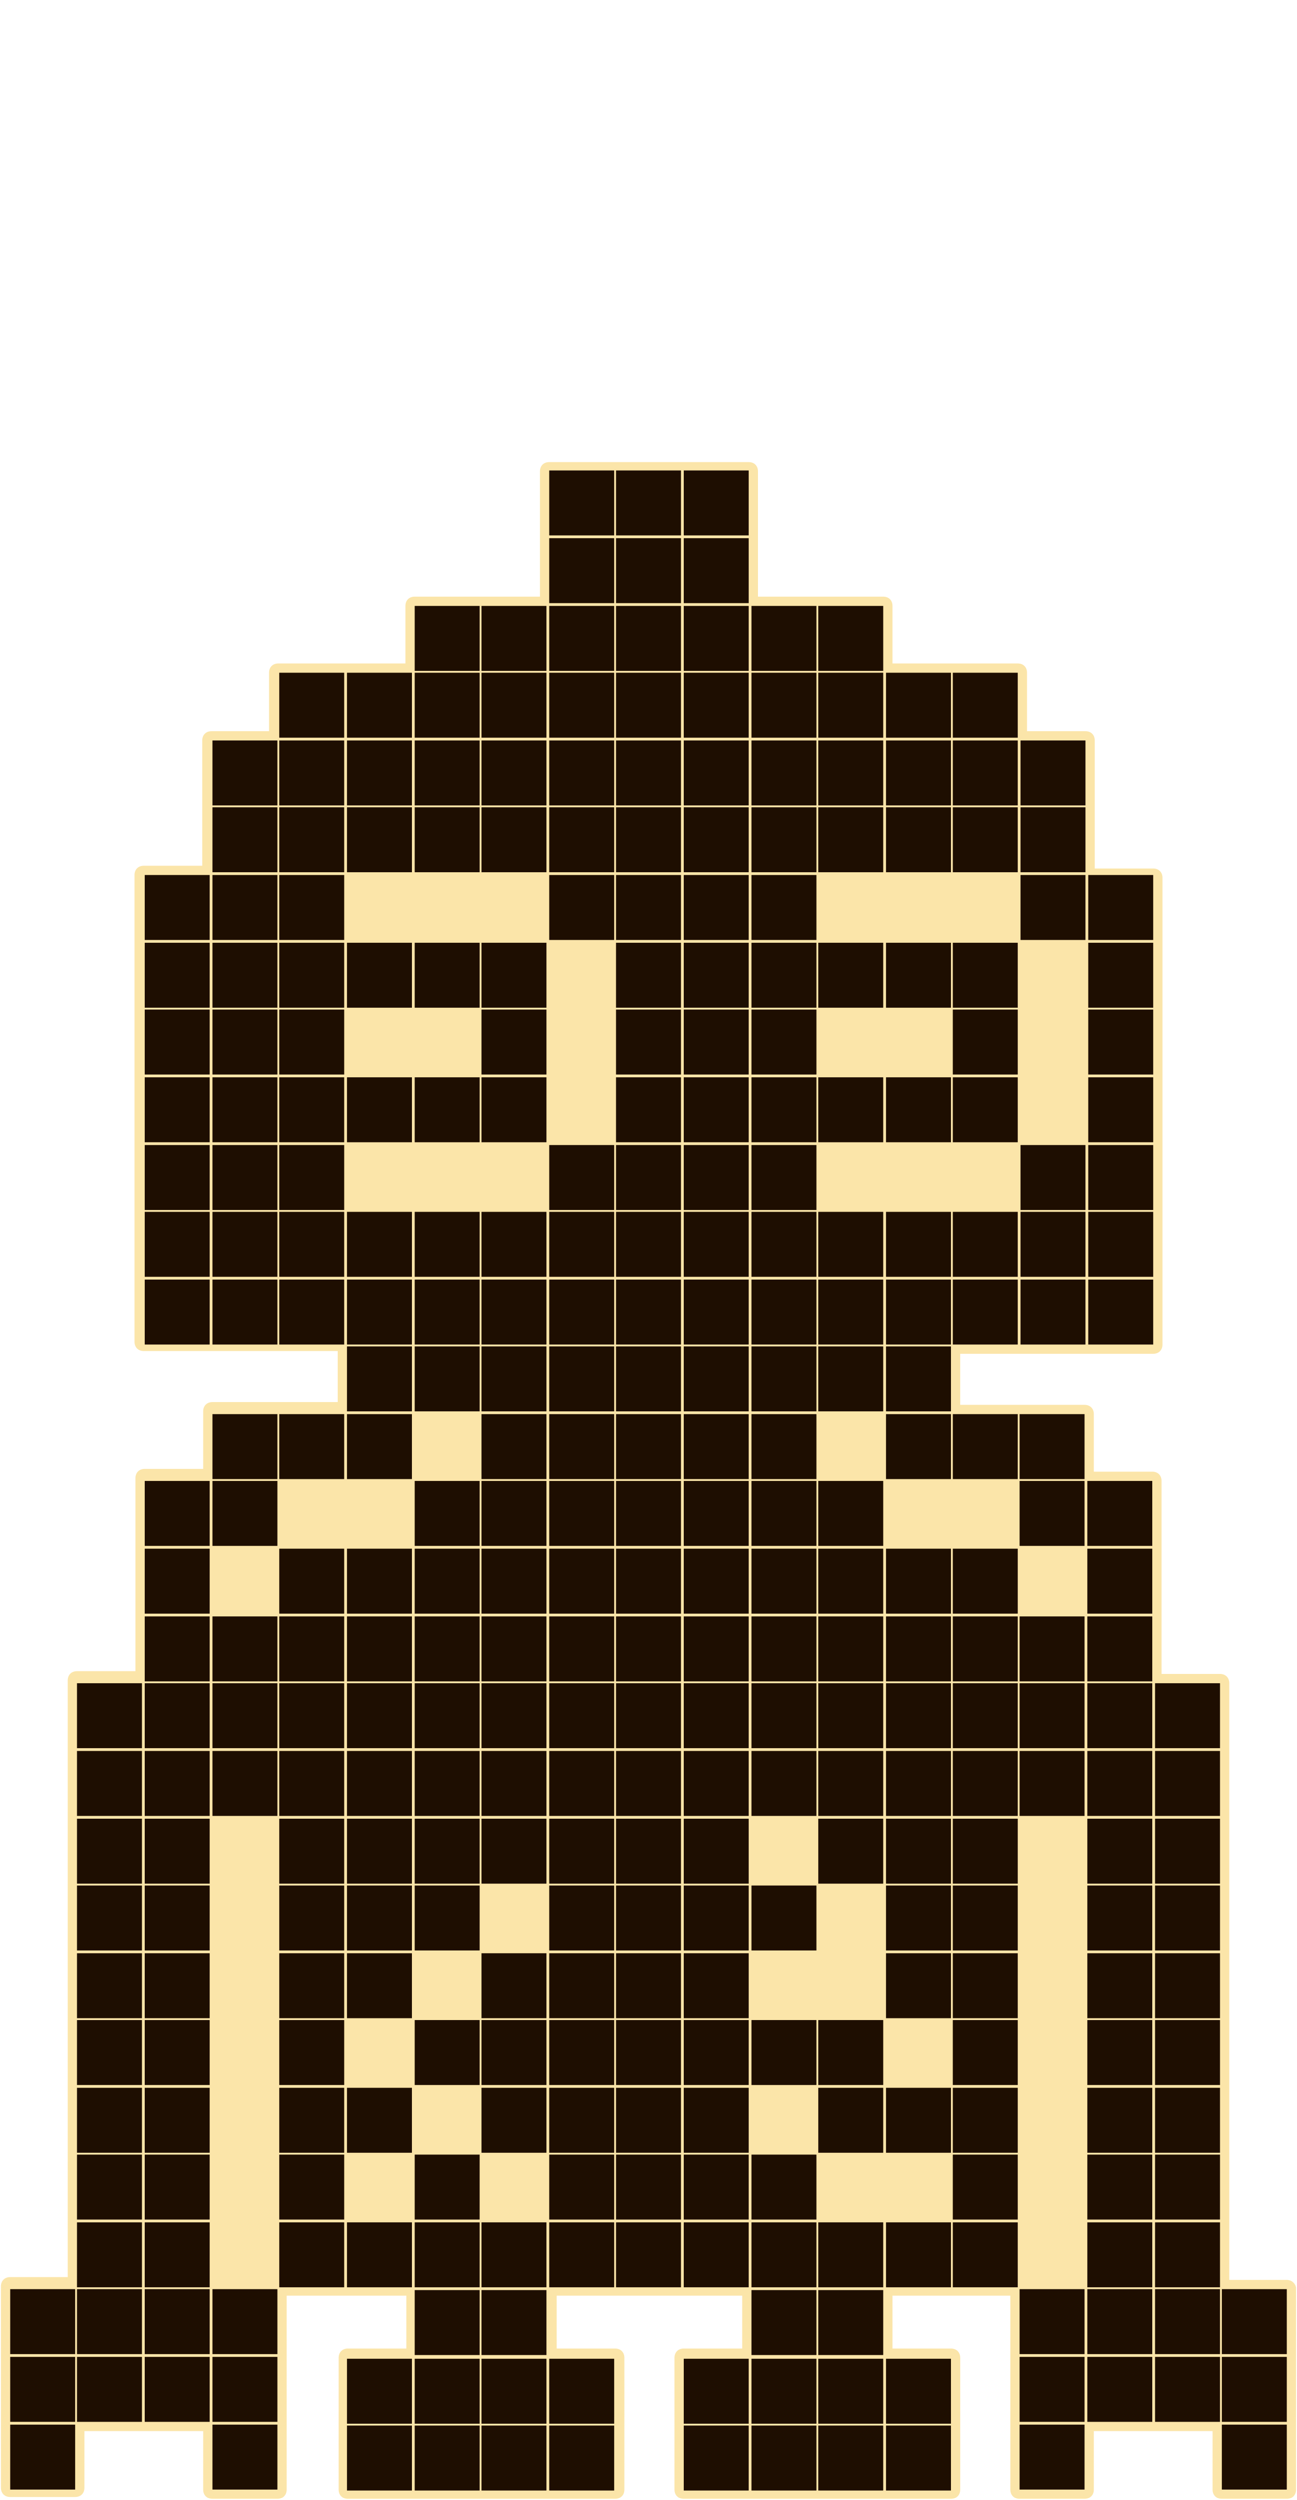 <?xml version="1.0" encoding="utf-8"?>
<!-- Generator: Adobe Illustrator 27.3.1, SVG Export Plug-In . SVG Version: 6.00 Build 0)  -->
<svg version="1.1" xmlns="http://www.w3.org/2000/svg" xmlns:xlink="http://www.w3.org/1999/xlink" x="0px" y="0px"
	 viewBox="0 0 139.8 269.4" style="enable-background:new 0 0 139.8 269.4;" xml:space="preserve">
<style type="text/css">
	.st0{fill:#FBE5A9;}
	.st1{fill:#1E0E01;}
</style>
<g id="Слой_2">
	<path class="st0" d="M138.7,245.7h-6.2v-6.2c0-0.1,0-0.1,0-0.2c0,0,0-0.1,0-0.2v-7c0,0,0-0.1,0-0.1c0,0,0-0.1,0-0.1v-7
		c0,0,0-0.1,0-0.1c0,0,0-0.1,0-0.1v-7c0,0,0-0.1,0-0.1c0,0,0-0.1,0-0.1v-7c0-0.1,0-0.1,0-0.2c0,0,0-0.1,0-0.1v-7c0,0,0-0.1,0-0.1
		c0,0,0-0.1,0-0.1v-7c0-0.1,0-0.1,0-0.2c0,0,0-0.1,0-0.1v-7c0-0.1,0-0.1,0-0.2c0,0,0-0.1,0-0.1v-7c0-0.6-0.4-1-1-1h-6.3v-6.2
		c0-0.1,0-0.1,0-0.2c0,0,0-0.1,0-0.1v-7c0-0.1,0-0.1,0-0.2c0,0,0-0.1,0-0.1v-7c0-0.6-0.4-1-1-1h-6.3v-6.2c0-0.6-0.4-1-1-1h-7
		c0,0-0.1,0-0.1,0c0,0-0.1,0-0.1,0h-6.2v-5.5h6.2c0.1,0,0.1,0,0.1,0c0,0,0.1,0,0.2,0h7c0.1,0,0.1,0,0.1,0c0,0,0.1,0,0.2,0h7
		c0.6,0,1-0.4,1-1v-7c0-0.1,0-0.1,0-0.2c0,0,0-0.1,0-0.1v-7c0,0,0-0.1,0-0.1c0,0,0-0.1,0-0.1v-7c0-0.1,0-0.1,0-0.1c0,0,0-0.1,0-0.1
		v-7c0-0.1,0-0.1,0-0.1c0,0,0-0.1,0-0.1v-7c0,0,0-0.1,0-0.1c0,0,0-0.1,0-0.1v-7c0-0.1,0-0.1,0-0.1c0,0,0-0.1,0-0.1v-7
		c0-0.6-0.4-1-1-1H118V87c0,0,0-0.1,0-0.1c0,0,0-0.1,0-0.1v-7c0-0.6-0.4-1-1-1h-6.3v-6.3c0-0.6-0.4-1-1-1h-7c0,0-0.1,0-0.1,0
		c0,0-0.1,0-0.1,0h-6.3v-6.2c0-0.6-0.4-1-1-1h-7c0,0-0.1,0-0.1,0c0,0-0.1,0-0.1,0h-6.3V58c0-0.1,0-0.1,0-0.1c0,0,0-0.1,0-0.1v-7
		c0-0.6-0.4-1-1-1h-7c-0.1,0-0.1,0-0.2,0c0,0-0.1,0-0.1,0h-7c0,0-0.1,0-0.1,0c0,0-0.1,0-0.1,0h-7c-0.6,0-1,0.4-1,1v7
		c0,0.1,0,0.1,0,0.1c0,0,0,0.1,0,0.1v6.3h-6.3c0,0-0.1,0-0.1,0c0,0-0.1,0-0.1,0h-7c-0.6,0-1,0.4-1,1v6.2h-6.3c-0.1,0-0.1,0-0.2,0
		c0,0-0.1,0-0.2,0h-7c-0.6,0-1,0.4-1,1v6.3h-6.2c-0.6,0-1,0.4-1,1v7c0,0,0,0.1,0,0.1c0,0,0,0.1,0,0.1v6.3h-6.3c-0.6,0-1,0.4-1,1v7
		c0,0.1,0,0.1,0,0.1c0,0,0,0.1,0,0.1v7c0,0,0,0.1,0,0.1c0,0,0,0.1,0,0.1v7c0,0.1,0,0.1,0,0.1c0,0,0,0.1,0,0.1v7c0,0.1,0,0.1,0,0.1
		c0,0,0,0.1,0,0.1v7c0,0,0,0.1,0,0.1c0,0,0,0.1,0,0.1v7c0,0.1,0,0.1,0,0.1c0,0,0,0.1,0,0.2v7c0,0.6,0.4,1,1,1h7c0.1,0,0.1,0,0.2,0
		c0,0,0.1,0,0.2,0h7c0,0,0.1,0,0.1,0c0,0,0.1,0,0.1,0h6.3v5.5h-6.3c0,0-0.1,0-0.1,0c0,0-0.1,0-0.1,0h-7c-0.6,0-1,0.4-1,1v6.2h-6.3
		c-0.6,0-1,0.4-1,1v7c0,0.1,0,0.1,0,0.1c0,0,0,0.1,0,0.2v7c0,0.1,0,0.1,0,0.1c0,0,0,0.1,0,0.2v6.2H8.3c-0.6,0-1,0.4-1,1v7
		c0,0.1,0,0.1,0,0.1c0,0,0,0.1,0,0.2v7c0,0.1,0,0.1,0,0.1c0,0,0,0.1,0,0.2v7c0,0,0,0.1,0,0.1c0,0,0,0.1,0,0.1v7c0,0.1,0,0.1,0,0.1
		c0,0,0,0.1,0,0.2v7c0,0,0,0.1,0,0.1c0,0,0,0.1,0,0.1v7c0,0,0,0.1,0,0.1c0,0,0,0.1,0,0.1v7c0,0,0,0.1,0,0.1c0,0,0,0.1,0,0.1v7
		c0,0.1,0,0.1,0,0.2c0,0,0,0.1,0,0.2v6.2H1.1c-0.6,0-1,0.4-1,1v7c0,0.1,0,0.1,0,0.2c0,0,0,0.1,0,0.2v7c0,0.1,0,0.1,0,0.1
		c0,0,0,0.1,0,0.2v7c0,0.6,0.4,1,1,1h7c0.6,0,1-0.4,1-1V262h6.2c0.1,0,0.1,0,0.1,0c0,0,0.1,0,0.2,0h6.3v6.3c0,0.6,0.4,1,1,1h7
		c0.6,0,1-0.4,1-1v-7c0-0.1,0-0.1,0-0.2c0,0,0-0.1,0-0.1v-7c0-0.1,0-0.1,0-0.2c0,0,0-0.1,0-0.2v-6.2h6.2c0.1,0,0.1,0,0.2,0
		c0,0,0.1,0,0.2,0h6.3v5.7h-6.3c-0.6,0-1,0.4-1,1v7c0,0,0,0.1,0,0.1c0,0,0,0.1,0,0.1v7c0,0.6,0.4,1,1,1h7c0.1,0,0.1,0,0.1,0
		c0,0,0.1,0,0.2,0h7c0,0,0.1,0,0.1,0c0,0,0.1,0,0.1,0h7c0.1,0,0.1,0,0.1,0c0,0,0.1,0,0.2,0h7c0.6,0,1-0.4,1-1v-7c0,0,0-0.1,0-0.1
		c0,0,0-0.1,0-0.1v-7c0-0.6-0.4-1-1-1h-6.3v-5.7h6.3c0,0,0.1,0,0.1,0c0,0,0.1,0,0.1,0h7c0.1,0,0.1,0,0.1,0c0,0,0.1,0,0.2,0H80v5.7
		h-6.3c-0.6,0-1,0.4-1,1v7c0,0,0,0.1,0,0.1c0,0,0,0.1,0,0.1v7c0,0.6,0.4,1,1,1h7c0.1,0,0.1,0,0.1,0c0,0,0.1,0,0.2,0h7
		c0,0,0.1,0,0.1,0c0,0,0.1,0,0.1,0h7c0.1,0,0.1,0,0.1,0c0,0,0.1,0,0.2,0h7c0.6,0,1-0.4,1-1v-7c0,0,0-0.1,0-0.1c0,0,0-0.1,0-0.1v-7
		c0-0.6-0.4-1-1-1h-6.3v-5.7h6.3c0,0,0.1,0,0.1,0c0,0,0.1,0,0.1,0h6.2v6.2c0,0.1,0,0.1,0,0.2c0,0,0,0.1,0,0.2v7c0,0.1,0,0.1,0,0.1
		c0,0,0,0.1,0,0.2v7c0,0.6,0.4,1,1,1h7c0.6,0,1-0.4,1-1V262h6.3c0.1,0,0.1,0,0.1,0c0,0,0.1,0,0.2,0h6.2v6.3c0,0.6,0.4,1,1,1h7
		c0.6,0,1-0.4,1-1v-7c0-0.1,0-0.1,0-0.2c0,0,0-0.1,0-0.1v-7c0-0.1,0-0.1,0-0.2c0,0,0-0.1,0-0.2v-7
		C139.7,246.2,139.3,245.7,138.7,245.7z"/>
</g>
<g id="Слой_1">
	<path class="st1" d="M15.6,94.3h7v7h-7V94.3z M22.9,79.8h7v7h-7V79.8z M22.9,87h7v7h-7V87z M22.9,94.3h7v7h-7V94.3z M30.1,72.5h7v7
		h-7L30.1,72.5z M30.1,79.8h7v7h-7L30.1,79.8z M30.1,87h7v7h-7L30.1,87z M30.1,94.3h7v7h-7L30.1,94.3z M37.4,72.5h7v7h-7V72.5z
		 M37.4,79.8h7v7h-7V79.8z M37.4,87h7v7h-7V87z M44.7,65.3h7v7h-7V65.3z M44.7,72.5h7v7h-7V72.5z M44.7,79.8h7v7h-7V79.8z M44.7,87
		h7v7h-7V87z M51.9,65.3h7v7h-7V65.3z M51.9,72.5h7v7h-7V72.5z M51.9,79.8h7v7h-7V79.8z M51.9,87h7v7h-7V87z M59.2,65.3h7v7h-7
		L59.2,65.3z M59.2,72.5h7v7h-7L59.2,72.5z M59.2,79.8h7v7h-7L59.2,79.8z M59.2,87h7v7h-7L59.2,87z M59.2,94.3h7v7h-7L59.2,94.3z
		 M66.4,65.3h7v7h-7V65.3z M66.4,72.5h7v7h-7V72.5z M66.4,79.8h7v7h-7V79.8z M66.4,87h7v7h-7V87z M66.4,94.3h7v7h-7V94.3z
		 M15.6,101.6h7v7h-7V101.6z M15.6,108.8h7v7h-7V108.8z M15.6,116.1h7v7h-7V116.1z M15.6,123.4h7v7h-7V123.4z M15.6,130.6h7v7h-7
		V130.6z M15.6,137.9h7v7h-7V137.9z M15.6,159.6h7v7h-7V159.6z M15.6,166.9h7v7h-7V166.9z M22.9,101.6h7v7h-7V101.6z M22.9,108.8h7
		v7h-7V108.8z M22.9,116.1h7v7h-7V116.1z M22.9,123.4h7v7h-7V123.4z M22.9,130.6h7v7h-7V130.6z M22.9,137.9h7v7h-7V137.9z
		 M22.9,152.4h7v7h-7V152.4z M22.9,159.6h7v7h-7V159.6z M30.1,101.6h7v7h-7L30.1,101.6z M30.1,108.8h7v7h-7L30.1,108.8z M30.1,116.1
		h7v7h-7L30.1,116.1z M30.1,123.4h7v7h-7L30.1,123.4z M30.1,130.6h7v7h-7L30.1,130.6z M30.1,137.9h7v7h-7L30.1,137.9z M30.1,152.4h7
		v7h-7L30.1,152.4z M30.1,166.9h7v7h-7L30.1,166.9z M37.4,101.6h7v7h-7V101.6z M37.4,116.1h7v7h-7V116.1z M37.4,130.6h7v7h-7V130.6z
		 M37.4,137.9h7v7h-7V137.9z M37.4,145.1h7v7h-7V145.1z M37.4,152.4h7v7h-7V152.4z M37.4,166.9h7v7h-7V166.9z M44.7,101.6h7v7h-7
		V101.6z M44.7,116.1h7v7h-7V116.1z M44.7,130.6h7v7h-7V130.6z M44.7,137.9h7v7h-7V137.9z M44.7,145.1h7v7h-7V145.1z M44.7,159.6h7
		v7h-7V159.6z M44.7,166.9h7v7h-7V166.9z M51.9,101.6h7v7h-7V101.6z M51.9,108.8h7v7h-7V108.8z M51.9,116.1h7v7h-7V116.1z
		 M51.9,130.6h7v7h-7V130.6z M51.9,137.9h7v7h-7V137.9z M51.9,145.1h7v7h-7V145.1z M51.9,152.4h7v7h-7V152.4z M51.9,159.6h7v7h-7
		V159.6z M51.9,166.9h7v7h-7V166.9z M59.2,123.4h7v7h-7L59.2,123.4z M59.2,130.6h7v7h-7L59.2,130.6z M59.2,137.9h7v7h-7L59.2,137.9z
		 M59.2,145.1h7v7h-7L59.2,145.1z M59.2,152.4h7v7h-7L59.2,152.4z M59.2,159.6h7v7h-7L59.2,159.6z M59.2,166.9h7v7h-7L59.2,166.9z
		 M66.4,101.6h7v7h-7V101.6z M66.4,108.8h7v7h-7V108.8z M66.4,116.1h7v7h-7V116.1z M66.4,123.4h7v7h-7V123.4z M66.4,130.6h7v7h-7
		V130.6z M66.4,137.9h7v7h-7V137.9z M66.4,145.1h7v7h-7V145.1z M66.4,152.4h7v7h-7V152.4z M66.4,159.6h7v7h-7V159.6z M66.4,166.9h7
		v7h-7V166.9z M15.6,174.2h7v7h-7V174.2z M15.6,181.4h7v7h-7V181.4z M15.6,188.7h7v7h-7V188.7z M15.6,196h7v7h-7V196z M15.6,203.2h7
		v7h-7V203.2z M15.6,210.5h7v7h-7V210.5z M15.6,217.7h7v7h-7V217.7z M15.6,239.5h7v7h-7V239.5z M15.6,246.7h7v7h-7V246.7z M15.6,254
		h7v7h-7V254z M22.9,174.2h7v7h-7V174.2z M22.9,181.4h7v7h-7V181.4z M22.9,188.7h7v7h-7V188.7z M22.9,246.7h7v7h-7V246.7z M22.9,254
		h7v7h-7V254z M30.1,174.2h7v7h-7L30.1,174.2z M30.1,181.4h7v7h-7L30.1,181.4z M30.1,188.7h7v7h-7L30.1,188.7z M30.1,196h7v7h-7
		L30.1,196z M30.1,203.2h7v7h-7L30.1,203.2z M30.1,210.5h7v7h-7L30.1,210.5z M37.4,174.2h7v7h-7V174.2z M37.4,181.4h7v7h-7V181.4z
		 M37.4,188.7h7v7h-7V188.7z M37.4,196h7v7h-7V196z M37.4,203.2h7v7h-7V203.2z M37.4,210.5h7v7h-7V210.5z M44.7,174.2h7v7h-7V174.2z
		 M44.7,181.4h7v7h-7V181.4z M44.7,188.7h7v7h-7V188.7z M44.7,196h7v7h-7V196z M44.7,203.2h7v7h-7V203.2z M51.9,174.2h7v7h-7V174.2z
		 M51.9,181.4h7v7h-7V181.4z M51.9,188.7h7v7h-7V188.7z M51.9,196h7v7h-7V196z M51.9,210.5h7v7h-7V210.5z M59.2,174.2h7v7h-7
		L59.2,174.2z M59.2,181.4h7v7h-7L59.2,181.4z M59.2,188.7h7v7h-7L59.2,188.7z M59.2,196h7v7h-7L59.2,196z M59.2,203.2h7v7h-7
		L59.2,203.2z M59.2,210.5h7v7h-7L59.2,210.5z M66.4,174.2h7v7h-7V174.2z M66.4,181.4h7v7h-7V181.4z M66.4,188.7h7v7h-7V188.7z
		 M66.4,196h7v7h-7V196z M66.4,203.2h7v7h-7V203.2z M66.4,210.5h7v7h-7V210.5z M22.9,261.3h7v7h-7V261.3z M37.4,254.2h7v7h-7V254.2z
		 M44.7,246.8h7v7h-7V246.8z M44.7,254.2h7v7h-7V254.2z M51.9,246.8h7v7h-7V246.8z M51.9,254.2h7v7h-7V254.2z M59.2,254.2h7v7h-7
		L59.2,254.2z M73.7,65.3h7v7h-7V65.3z M73.7,72.5h7v7h-7V72.5z M73.7,79.8h7v7h-7V79.8z M73.7,87h7v7h-7V87z M73.7,94.3h7v7h-7
		V94.3z M59.2,50.7h7v7h-7L59.2,50.7z M59.2,58h7v7h-7L59.2,58z M81,65.3h7v7h-7V65.3z M81,72.5h7v7h-7V72.5z M81,79.8h7v7h-7V79.8z
		 M81,87h7v7h-7V87z M81,94.3h7v7h-7V94.3z M66.4,50.7h7v7h-7V50.7z M66.4,58h7v7h-7V58z M88.2,65.3h7v7h-7V65.3z M88.2,72.5h7v7h-7
		V72.5z M88.2,79.8h7v7h-7V79.8z M88.2,87h7v7h-7V87z M73.7,50.7h7v7h-7V50.7z M73.7,58h7v7h-7V58z M95.5,72.5h7v7h-7V72.5z
		 M95.5,79.8h7v7h-7V79.8z M95.5,87h7v7h-7V87z M102.7,72.5h7v7h-7V72.5z M102.7,79.8h7v7h-7V79.8z M102.7,87h7v7h-7V87z M110,79.8
		h7v7h-7V79.8z M110,87h7v7h-7V87z M110,94.3h7v7h-7V94.3z M117.3,94.3h7v7h-7V94.3z M73.7,101.6h7v7h-7V101.6z M73.7,108.8h7v7h-7
		V108.8z M73.7,116.1h7v7h-7V116.1z M73.7,123.4h7v7h-7V123.4z M73.7,130.6h7v7h-7V130.6z M73.7,137.9h7v7h-7V137.9z M73.7,145.1h7
		v7h-7V145.1z M73.7,152.4h7v7h-7V152.4z M73.7,159.6h7v7h-7V159.6z M73.7,166.9h7v7h-7V166.9z M81,101.6h7v7h-7V101.6z M81,108.8h7
		v7h-7V108.8z M81,116.1h7v7h-7V116.1z M81,123.4h7v7h-7V123.4z M81,130.6h7v7h-7V130.6z M81,137.9h7v7h-7V137.9z M81,145.1h7v7h-7
		V145.1z M81,152.4h7v7h-7V152.4z M81,159.6h7v7h-7V159.6z M81,166.9h7v7h-7V166.9z M88.2,101.6h7v7h-7V101.6z M88.2,116.1h7v7h-7
		V116.1z M88.2,130.6h7v7h-7V130.6z M88.2,137.9h7v7h-7V137.9z M88.2,145.1h7v7h-7V145.1z M88.2,159.6h7v7h-7V159.6z M88.2,166.9h7
		v7h-7V166.9z M95.5,101.6h7v7h-7V101.6z M95.5,116.1h7v7h-7V116.1z M95.5,130.6h7v7h-7V130.6z M95.5,137.9h7v7h-7V137.9z
		 M95.5,145.1h7v7h-7V145.1z M95.5,152.4h7v7h-7V152.4z M95.5,166.9h7v7h-7V166.9z M102.7,101.6h7v7h-7V101.6z M102.7,108.8h7v7h-7
		V108.8z M102.7,116.1h7v7h-7V116.1z M102.7,130.6h7v7h-7V130.6z M102.7,137.9h7v7h-7V137.9z M102.7,152.4h7v7h-7V152.4z
		 M102.7,166.9h7v7h-7V166.9z M110,123.4h7v7h-7V123.4z M110,130.6h7v7h-7V130.6z M110,137.9h7v7h-7V137.9z M117.3,101.6h7v7h-7
		V101.6z M117.3,108.8h7v7h-7V108.8z M117.3,116.1h7v7h-7V116.1z M117.3,123.4h7v7h-7V123.4z M117.3,130.6h7v7h-7V130.6z
		 M117.3,137.9h7v7h-7V137.9z M73.7,174.2h7v7h-7V174.2z M73.7,181.4h7v7h-7V181.4z M73.7,188.7h7v7h-7V188.7z M73.7,196h7v7h-7V196
		z M73.7,203.2h7v7h-7V203.2z M73.7,210.5h7v7h-7V210.5z M81,174.2h7v7h-7V174.2z M81,181.4h7v7h-7V181.4z M81,188.7h7v7h-7V188.7z
		 M81,203.2h7v7h-7V203.2z M88.2,174.2h7v7h-7V174.2z M88.2,181.4h7v7h-7V181.4z M88.2,188.7h7v7h-7V188.7z M88.2,196h7v7h-7V196z
		 M95.5,174.2h7v7h-7V174.2z M95.5,181.4h7v7h-7V181.4z M95.5,188.7h7v7h-7V188.7z M95.5,196h7v7h-7V196z M95.5,203.2h7v7h-7V203.2z
		 M95.5,210.5h7v7h-7V210.5z M102.7,174.2h7v7h-7V174.2z M102.7,181.4h7v7h-7V181.4z M102.7,188.7h7v7h-7V188.7z M102.7,196h7v7h-7
		V196z M102.7,203.2h7v7h-7V203.2z M102.7,210.5h7v7h-7V210.5z M30.1,217.7h7v7h-7L30.1,217.7z M44.7,217.7h7v7h-7V217.7z
		 M51.9,217.7h7v7h-7V217.7z M59.2,217.7h7v7h-7L59.2,217.7z M66.4,217.7h7v7h-7V217.7z M73.7,217.7h7v7h-7V217.7z M81,217.7h7v7h-7
		V217.7z M88.2,217.7h7v7h-7V217.7z M102.7,217.7h7v7h-7V217.7z M30.1,225h7v7h-7L30.1,225z M37.4,225h7v7h-7V225z M51.9,225h7v7h-7
		V225z M59.2,225h7v7h-7L59.2,225z M66.4,225h7v7h-7V225z M73.7,225h7v7h-7V225z M88.2,225h7v7h-7V225z M95.5,225h7v7h-7V225z
		 M102.7,225h7v7h-7V225z M30.1,232.2h7v7h-7L30.1,232.2z M44.7,232.2h7v7h-7V232.2z M59.2,232.2h7v7h-7L59.2,232.2z M66.4,232.2h7
		v7h-7V232.2z M73.7,232.2h7v7h-7V232.2z M81,232.2h7v7h-7V232.2z M102.7,232.2h7v7h-7V232.2z M30.1,239.5h7v7h-7L30.1,239.5z
		 M37.4,239.5h7v7h-7V239.5z M44.7,239.5h7v7h-7V239.5z M51.9,239.5h7v7h-7V239.5z M59.2,239.5h7v7h-7L59.2,239.5z M66.4,239.5h7v7
		h-7V239.5z M73.7,239.5h7v7h-7V239.5z M81,239.5h7v7h-7V239.5z M88.2,239.5h7v7h-7V239.5z M95.5,239.5h7v7h-7V239.5z M102.7,239.5
		h7v7h-7V239.5z M73.7,254.2h7v7h-7V254.2z M81,246.8h7v7h-7V246.8z M81,254.2h7v7h-7V254.2z M88.2,246.8h7v7h-7V246.8z M88.2,254.2
		h7v7h-7V254.2z M95.5,254.2h7v7h-7V254.2z M8.3,181.4h7v7h-7V181.4z M8.3,188.7h7v7h-7V188.7z M8.3,196h7v7h-7V196z M8.3,203.2h7v7
		h-7V203.2z M8.3,210.5h7v7h-7V210.5z M8.3,217.7h7v7h-7V217.7z M15.6,225h7v7h-7V225z M8.3,225h7v7h-7V225z M15.6,232.2h7v7h-7
		V232.2z M8.3,232.2h7v7h-7V232.2z M8.3,239.5h7v7h-7V239.5z M8.3,246.7h7v7h-7V246.7z M8.3,254h7v7h-7V254z M1.1,246.7h7v7h-7
		L1.1,246.7z M1.1,254h7v7h-7L1.1,254z M1.1,261.3h7v7h-7L1.1,261.3z M124.2,166.6h-7v-7h7V166.6z M124.2,173.9h-7v-7h7V173.9z
		 M116.9,159.4h-7v-7h7V159.4z M116.9,166.6h-7v-7h7V166.6z M124.2,181.2h-7v-7h7V181.2z M124.2,188.4h-7v-7h7V188.4z M124.2,195.7
		h-7v-7h7V195.7z M124.2,203h-7v-7h7V203z M124.2,210.2h-7v-7h7V210.2z M124.2,217.5h-7v-7h7V217.5z M124.2,224.7h-7v-7h7V224.7z
		 M124.2,246.5h-7v-7h7V246.5z M124.2,253.7h-7v-7h7V253.7z M124.2,261h-7v-7h7V261z M116.9,181.2h-7v-7h7V181.2z M116.9,188.4h-7
		v-7h7V188.4z M116.9,195.7h-7v-7h7V195.7z M116.9,253.7h-7v-7h7V253.7z M116.9,261h-7v-7h7V261z M116.9,268.3h-7v-7h7V268.3z
		 M131.5,188.4h-7v-7h7V188.4z M131.5,195.7h-7v-7h7V195.7z M131.5,203h-7v-7h7V203z M131.5,210.2h-7v-7h7V210.2z M131.5,217.5h-7
		v-7h7V217.5z M131.5,224.7h-7v-7h7V224.7z M124.2,232h-7v-7h7V232z M131.5,232h-7v-7h7V232z M124.2,239.2h-7v-7h7V239.2z
		 M131.5,239.2h-7v-7h7V239.2z M131.5,246.5h-7v-7h7V246.5z M131.5,253.7h-7v-7h7V253.7z M131.5,261h-7v-7h7V261z M138.7,253.7h-7
		v-7h7V253.7z M138.7,261h-7v-7h7V261z M138.7,268.3h-7v-7h7V268.3z M37.4,261.4h7v7h-7V261.4z M44.7,261.4h7v7h-7V261.4z
		 M51.9,261.4h7v7h-7V261.4z M59.2,261.4h7v7h-7L59.2,261.4z M73.7,261.4h7v7h-7V261.4z M81,261.4h7v7h-7V261.4z M88.2,261.4h7v7h-7
		V261.4z M95.5,261.4h7v7h-7V261.4z"/>
</g>
</svg>
